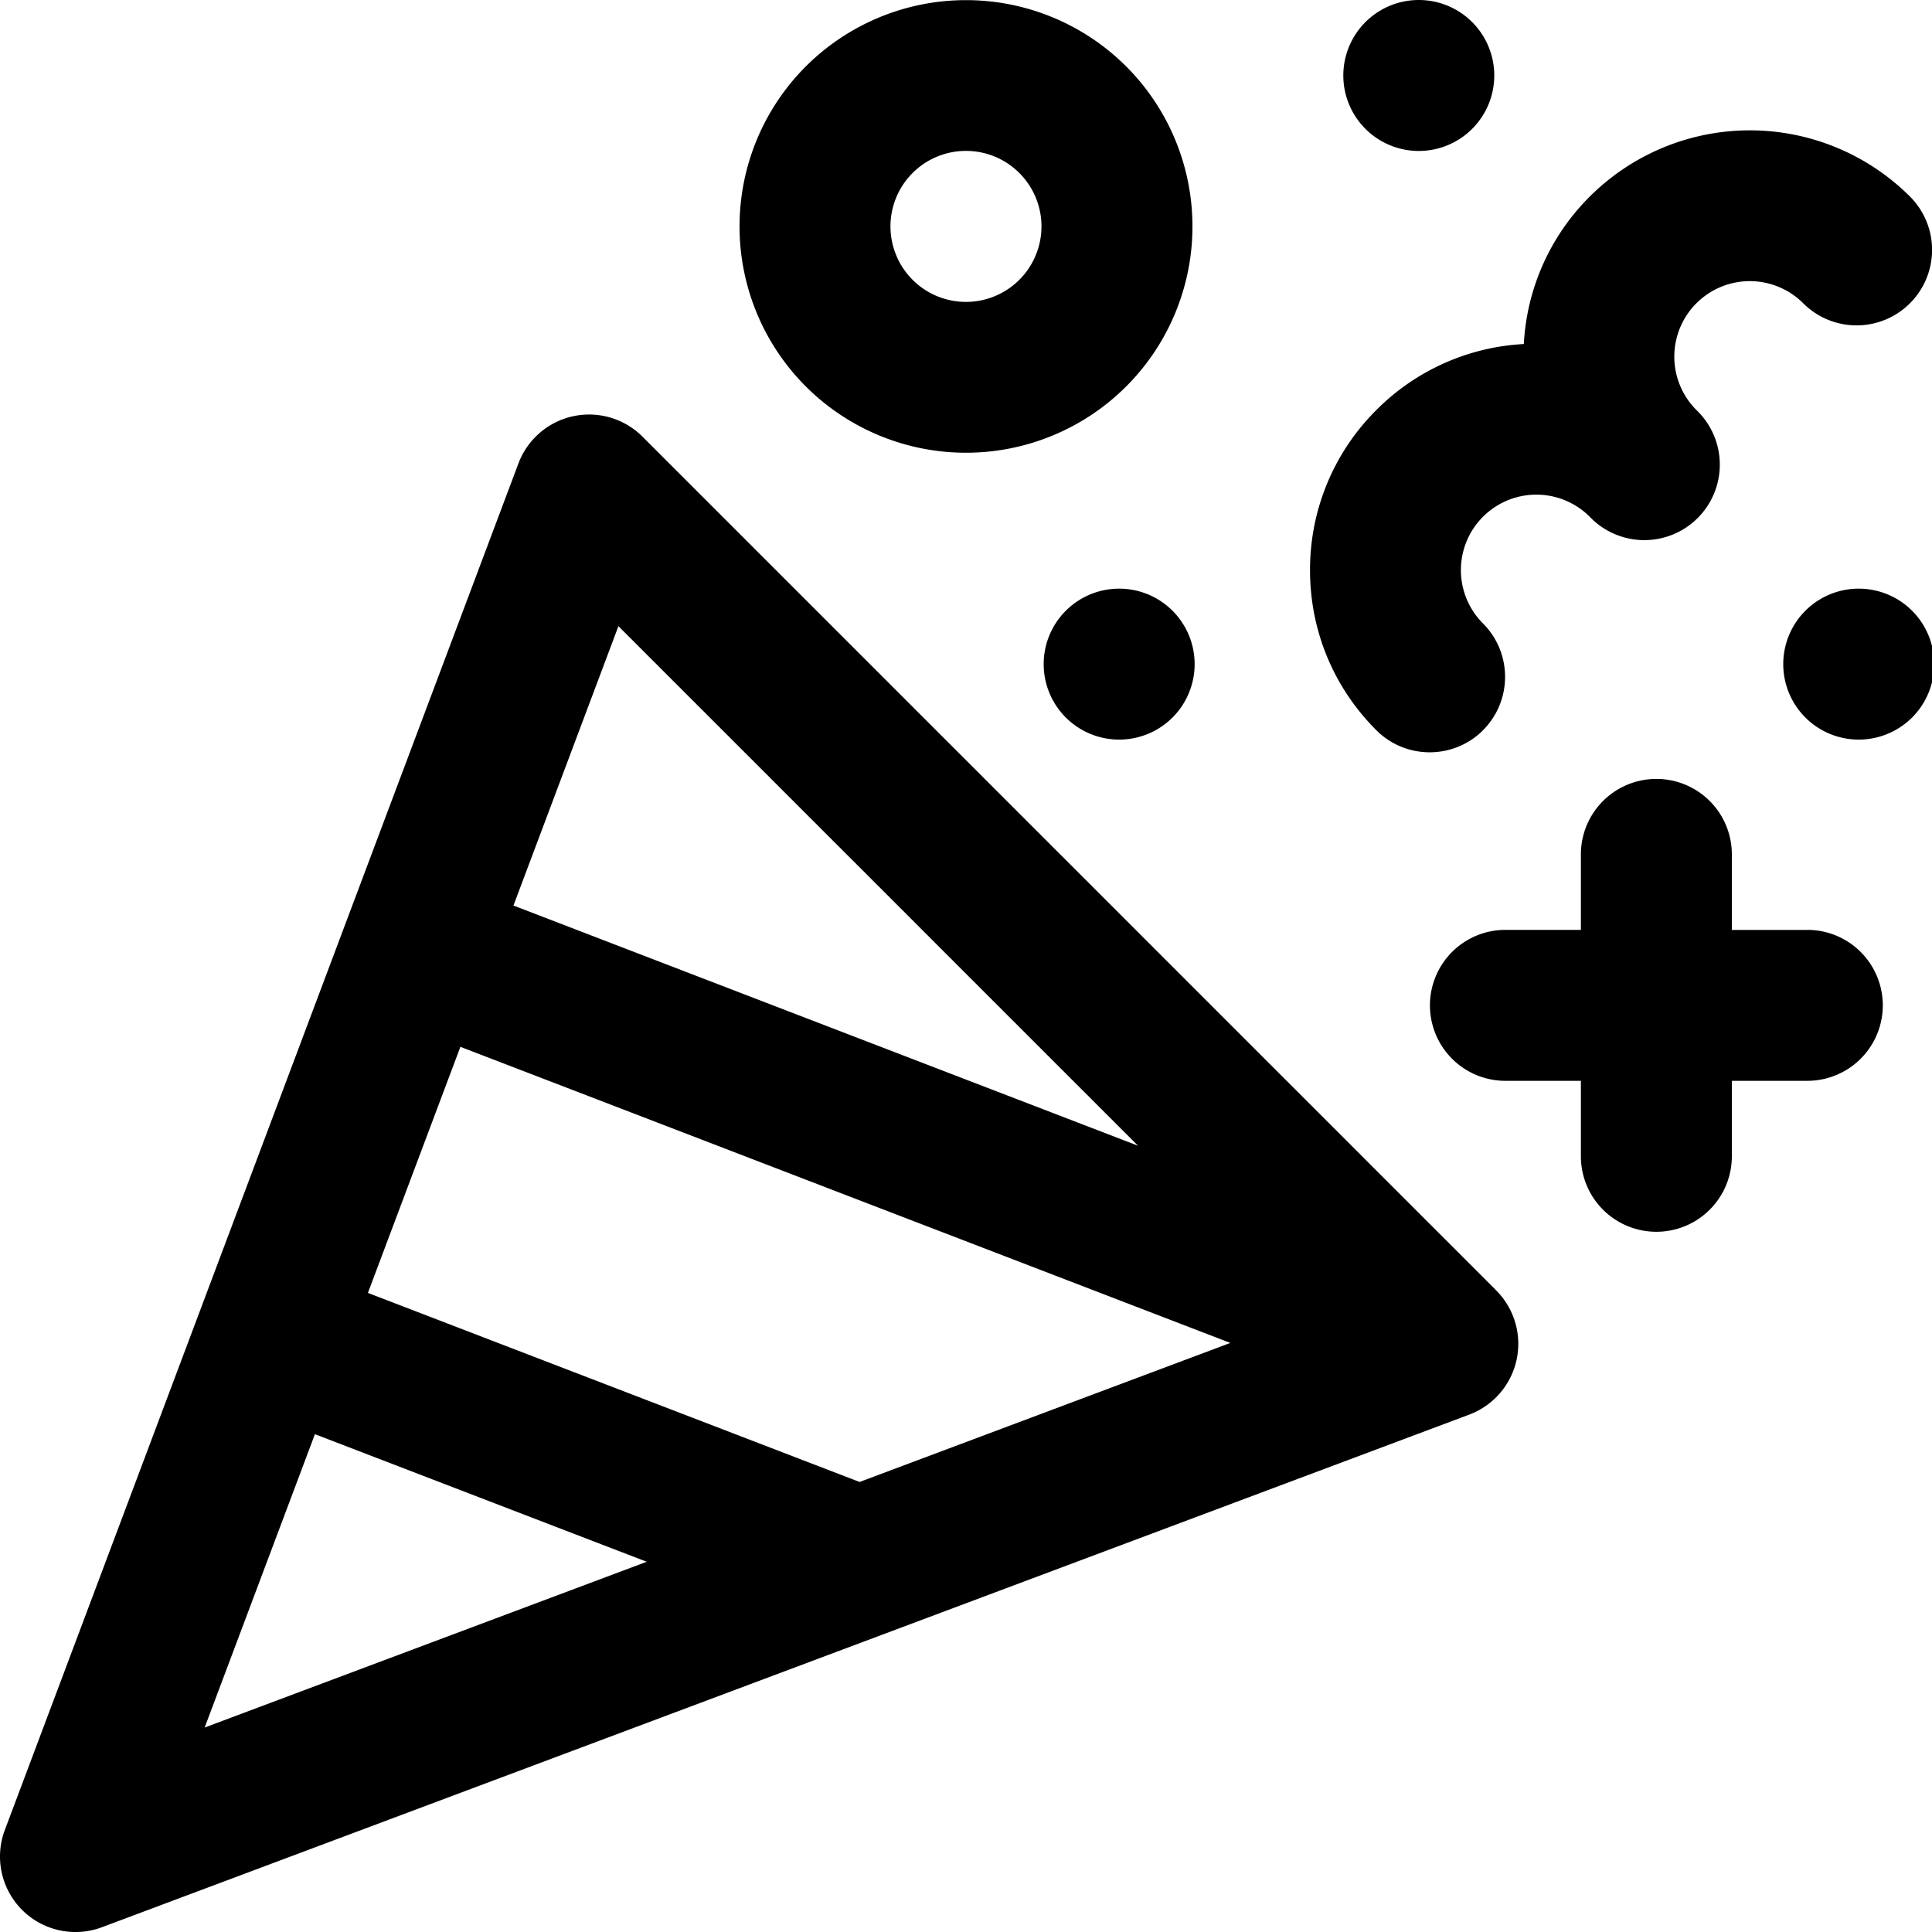 <svg xmlns="http://www.w3.org/2000/svg" width="30" height="30" fill="none"><path fill="#000" d="M23.218 20.022 9.976 6.78a1.172 1.172 0 0 0-1.926.417L.075 28.416a1.172 1.172 0 0 0 1.508 1.51l21.234-7.961a1.174 1.174 0 0 0 .4-1.943Zm-9.87 2.99-7.635-2.936 1.436-3.821 11.956 4.598-5.758 2.159ZM9.603 9.723l8.068 8.068-9.698-3.73 1.63-4.338ZM4.89 22.27l5.152 1.981-6.864 2.574 1.712-4.555ZM17.486 6.002a3.514 3.514 0 0 0 0-4.972 3.52 3.52 0 0 0-4.972 0 3.514 3.514 0 0 0 0 4.972 3.52 3.52 0 0 0 4.972 0ZM14.17 2.687a1.171 1.171 0 1 1 1.659 1.657 1.171 1.171 0 0 1-1.659-1.657ZM28.064 14.44h-1.172v-1.173a1.172 1.172 0 1 0-2.344 0v1.172h-1.172a1.172 1.172 0 0 0 0 2.344h1.172v1.172a1.172 1.172 0 1 0 2.344 0v-1.172h1.172a1.172 1.172 0 0 0 0-2.344ZM23.028 11.339c.457-.458.457-1.2 0-1.658a1.171 1.171 0 1 1 1.657-1.657 1.172 1.172 0 1 0 1.657-1.657A1.171 1.171 0 1 1 28 4.709a1.172 1.172 0 1 0 1.658-1.657 3.52 3.52 0 0 0-4.972 0 3.49 3.49 0 0 0-1.024 2.29 3.49 3.49 0 0 0-2.29 1.025 3.493 3.493 0 0 0-1.03 2.486c0 .939.365 1.822 1.03 2.486.457.457 1.199.457 1.657 0ZM22.031 2.344a1.172 1.172 0 1 0 0-2.344 1.172 1.172 0 0 0 0 2.344ZM28.828 11.484a1.172 1.172 0 1 0 0-2.343 1.172 1.172 0 0 0 0 2.343ZM17.344 11.484a1.172 1.172 0 1 0 0-2.343 1.172 1.172 0 0 0 0 2.343Z"/></svg>
